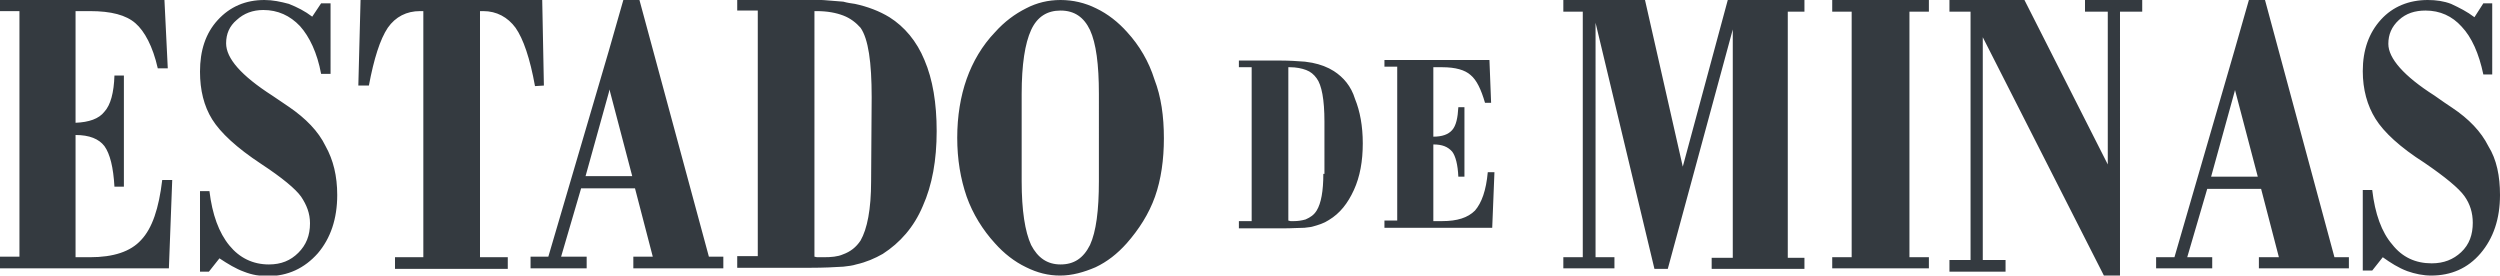 <?xml version="1.0" encoding="utf-8"?>
<!-- Generator: Adobe Illustrator 24.0.1, SVG Export Plug-In . SVG Version: 6.00 Build 0)  -->
<svg version="1.1" id="whatsapp-wite" xmlns="http://www.w3.org/2000/svg" xmlns:xlink="http://www.w3.org/1999/xlink" x="0px"
	 y="0px" viewBox="0 0 450 49.6" style="enable-background:new 0 0 450 49.6;" xml:space="preserve">
<style type="text/css">
	.st0{fill:#343A40;}
</style>
<path class="st0" d="M240.1,12.8c-1.1-0.7-2.4-1.2-3.9-1.5l-1.3-0.2c-1.4-0.1-2.8-0.2-4.3-0.2h-7.6v1.2h2.3v27.7h-2.3v1.3h8.1
	c1.5,0,2.7-0.1,3.7-0.1c0.6-0.1,1.1-0.1,1.4-0.2c1.1-0.3,2.1-0.6,3-1.2c2-1.2,3.4-3,4.5-5.4c1.1-2.4,1.6-5.2,1.6-8.4
	c0-3.1-0.5-5.8-1.4-8C243.2,15.5,241.8,13.9,240.1,12.8L240.1,12.8z M238.2,31.3c0,3.1-0.4,5.3-1.2,6.6c-0.5,0.8-1.1,1.2-2,1.6
	c-0.7,0.2-1.4,0.3-2.1,0.3h-0.6c-0.1,0-0.3-0.1-0.4-0.1V12.1h0.3c1.1,0,2.1,0.2,2.9,0.5c0.8,0.3,1.4,0.8,1.9,1.5
	c0.9,1.2,1.4,3.8,1.4,7.8V31.3L238.2,31.3z M265.5,37.9c-1.3,1.3-3.2,1.9-5.9,1.9h-1.6V26c1.6,0,2.6,0.4,3.4,1.3
	c0.6,0.8,1,2.3,1.1,4.5h1.1V19.3h-1.1c-0.1,1.9-0.4,3.3-1.1,4.1c-0.7,0.8-1.8,1.2-3.4,1.2V12.1h1.6c2.4,0,4.1,0.5,5.1,1.4
	c1.1,0.9,1.9,2.6,2.6,5h1.1l-0.3-7.7h-18.9v1.2h2.3v27.7h-2.3v1.3h19.4l0.4-10h-1.2C267.5,34.3,266.7,36.5,265.5,37.9L265.5,37.9z
	 M25.4,43.2c-1.9,2.1-5,3.1-9.2,3.1h-2.6v-22c2.5,0,4.2,0.7,5.2,2c1,1.4,1.6,3.8,1.8,7.3h1.7v-20h-1.7c-0.1,3.1-0.7,5.3-1.8,6.5
	c-1,1.3-2.8,1.9-5.2,2V2h2.6c3.8,0,6.5,0.7,8.2,2.2c1.6,1.4,3.1,4.1,4,8.1h1.8L29.6,0H0v2h3.5v44.2H0v2.1h30.4L31,32.4h-1.8
	C28.6,37.5,27.4,41.1,25.4,43.2z M52.1,19.3c-0.7-0.5-1.8-1.2-3.1-2.1c-5.6-3.6-8.3-6.7-8.3-9.4c0-1.7,0.6-3.1,1.9-4.2
	c1.3-1.2,2.9-1.8,4.8-1.8c2.6,0,4.8,1,6.6,2.9c1.7,1.9,3.1,4.8,3.8,8.6h1.7V0.6h-1.7l-1.6,2.4c-1.3-1-2.7-1.7-4.2-2.3
	C50.5,0.3,49.1,0,47.6,0c-3.4,0-6.2,1.2-8.4,3.6C37,6,36,9.1,36,12.9c0,3.3,0.7,6.2,2.2,8.6s4.4,5.1,8.8,8c3.8,2.5,6.2,4.5,7.2,5.9
	c1,1.5,1.6,3,1.6,4.8c0,2.2-0.7,3.9-2.1,5.3c-1.4,1.4-3.1,2.1-5.3,2.1c-2.9,0-5.3-1.2-7.1-3.4c-1.9-2.3-3.1-5.6-3.6-9.8H36v14.5h1.6
	l1.9-2.4c1.5,1,3,1.9,4.4,2.4c1.5,0.6,2.9,0.8,4.3,0.8c3.6,0,6.6-1.4,9-4.1c2.3-2.7,3.5-6.2,3.5-10.5c0-3.4-0.7-6.3-2.1-8.8
	C57.3,23.6,55,21.3,52.1,19.3L52.1,19.3z M97.9,15.4L97.6,0H64.9l-0.4,15.4h1.9c0.9-4.8,2-8.3,3.4-10.4C71.2,3,73.2,2,75.6,2h0.6
	v44.3h-5.1v2.1h20.3v-2.1h-5V2H87c2.4,0,4.4,1.1,5.8,3c1.4,2,2.6,5.5,3.5,10.5L97.9,15.4L97.9,15.4z M115.1,0h-2.9l-2.6,9.1
	L98.7,46.2h-3.2v2.1h10.1v-2.1H101l3.6-12.3h9.7l3.2,12.3H114v2.1h16.2v-2.1h-2.6L115.1,0z M109.6,31.7h-4.2l4.2-15.1l0.1-0.5
	l4.1,15.6H109.6z M160.1,3.1c-1.8-1.1-3.9-1.9-6.2-2.4c-0.7-0.1-1.4-0.2-2.1-0.4c-2.3-0.2-4.6-0.4-6.9-0.4h-12.2v2h3.7v44.2h-3.7
	v2.1h13.2c2.3,0,4.3-0.1,5.9-0.2c0.9-0.1,1.7-0.2,2.3-0.4c1.8-0.4,3.4-1.1,4.8-1.9c3.1-2,5.6-4.8,7.2-8.6c1.7-3.8,2.5-8.3,2.5-13.5
	c0-5-0.7-9.3-2.2-12.8C165,7.4,162.8,4.8,160.1,3.1L160.1,3.1z M156.8,32.6c0,5.1-0.7,8.6-1.9,10.7c-0.8,1.2-1.8,2-3.2,2.5
	c-0.9,0.4-2.1,0.5-3.4,0.5h-1c-0.2,0-0.4,0-0.7-0.1V2h0.4c1.9,0,3.5,0.3,4.8,0.8c1.3,0.5,2.3,1.3,3.1,2.2c1.4,2,2,6.2,2,12.5
	L156.8,32.6L156.8,32.6z M202.9,5.8c-1.6-1.8-3.5-3.3-5.6-4.3c-2-1-4.2-1.5-6.4-1.5c-2.2,0-4.3,0.5-6.2,1.5c-2,1-3.9,2.4-5.6,4.3
	c-2.3,2.4-4,5.3-5.1,8.4c-1.1,3.1-1.7,6.7-1.7,10.6c0,3.9,0.6,7.4,1.7,10.6c1.1,3.1,2.9,6,5.1,8.4c1.6,1.8,3.5,3.3,5.6,4.3
	c2,1,4,1.5,6.1,1.5c2.2,0,4.3-0.6,6.4-1.5c2.1-1,3.9-2.4,5.6-4.3c2.2-2.5,4-5.3,5.1-8.4c1.1-3.1,1.6-6.7,1.6-10.5
	c0-4-0.5-7.5-1.7-10.6C206.8,11.1,205.1,8.2,202.9,5.8L202.9,5.8z M197.8,32.6c0,5.3-0.5,9.1-1.6,11.5c-1.2,2.4-2.9,3.5-5.3,3.5
	c-2.4,0-4.1-1.2-5.3-3.5c-1.1-2.4-1.7-6.2-1.7-11.5V16.9c0-5.3,0.6-9.1,1.7-11.5c1.1-2.4,2.9-3.5,5.3-3.5c2.5,0,4.2,1.2,5.3,3.5
	c1.1,2.4,1.6,6.2,1.6,11.5V32.6z M302.9,30l-6.8-30h-14.7v2.1h3.5v44.2h-3.5v2h9.2v-2h-3.4V4.1l10.6,44.3h2.4l11.7-43.1v41.1h-3.8v2
	h16.7v-2h-3V2.1h3V0h-13.8L302.9,30z M329.8,2.1h3.5v44.2h-3.5v2h17.4v-2h-3.5V2.1h3.5V0h-17.4V2.1z M375.3,2.1h4.1v27.5L364.4,0
	h-13.5v2.1h3.8v44.7h-3.8v2.1H361v-2.1h-4.1V6.7l21.8,42.9h2.9V2.1h4V0h-10.3L375.3,2.1z M407.7,0h-2.9l-2.6,9.1l-10.8,37.2h-3.3v2
	h10.1v-2h-4.5l3.6-12.3h9.7l3.2,12.3h-3.6v2h16.2v-2h-2.6L407.7,0L407.7,0z M402.2,31.8h-4.2l4.2-15.2l0.1-0.4l4.1,15.6H402.2z
	 M441.4,19.4c-0.8-0.5-1.9-1.3-3.2-2.2c-5.5-3.5-8.3-6.7-8.3-9.3c0-1.7,0.6-3.1,1.9-4.3c1.3-1.2,2.9-1.7,4.8-1.7
	c2.6,0,4.8,1,6.5,2.9c1.8,1.9,3.1,4.8,3.9,8.6h1.6V0.6h-1.6l-1.6,2.5c-1.3-1-2.7-1.7-4.2-2.4C439.9,0.2,438.5,0,437,0
	c-3.4,0-6.3,1.2-8.4,3.5c-2.2,2.4-3.3,5.5-3.3,9.3c0,3.3,0.8,6.2,2.3,8.6c1.5,2.4,4.4,5.1,8.8,7.9c3.8,2.6,6.2,4.6,7.2,6
	c1,1.4,1.5,3,1.5,4.8c0,2.1-0.6,3.9-2.1,5.3c-1.4,1.3-3.1,2-5.3,2c-2.9,0-5.3-1.1-7.1-3.4c-1.9-2.2-3.1-5.5-3.6-9.8h-1.7v14.5h1.7
	l1.9-2.4c1.4,1,2.8,1.9,4.4,2.5c1.4,0.5,2.9,0.8,4.3,0.8c3.6,0,6.6-1.3,8.9-4c2.3-2.7,3.5-6.2,3.5-10.5c0-3.4-0.6-6.4-2.1-8.8
	C446.6,23.7,444.4,21.4,441.4,19.4L441.4,19.4z"/>
</svg>

